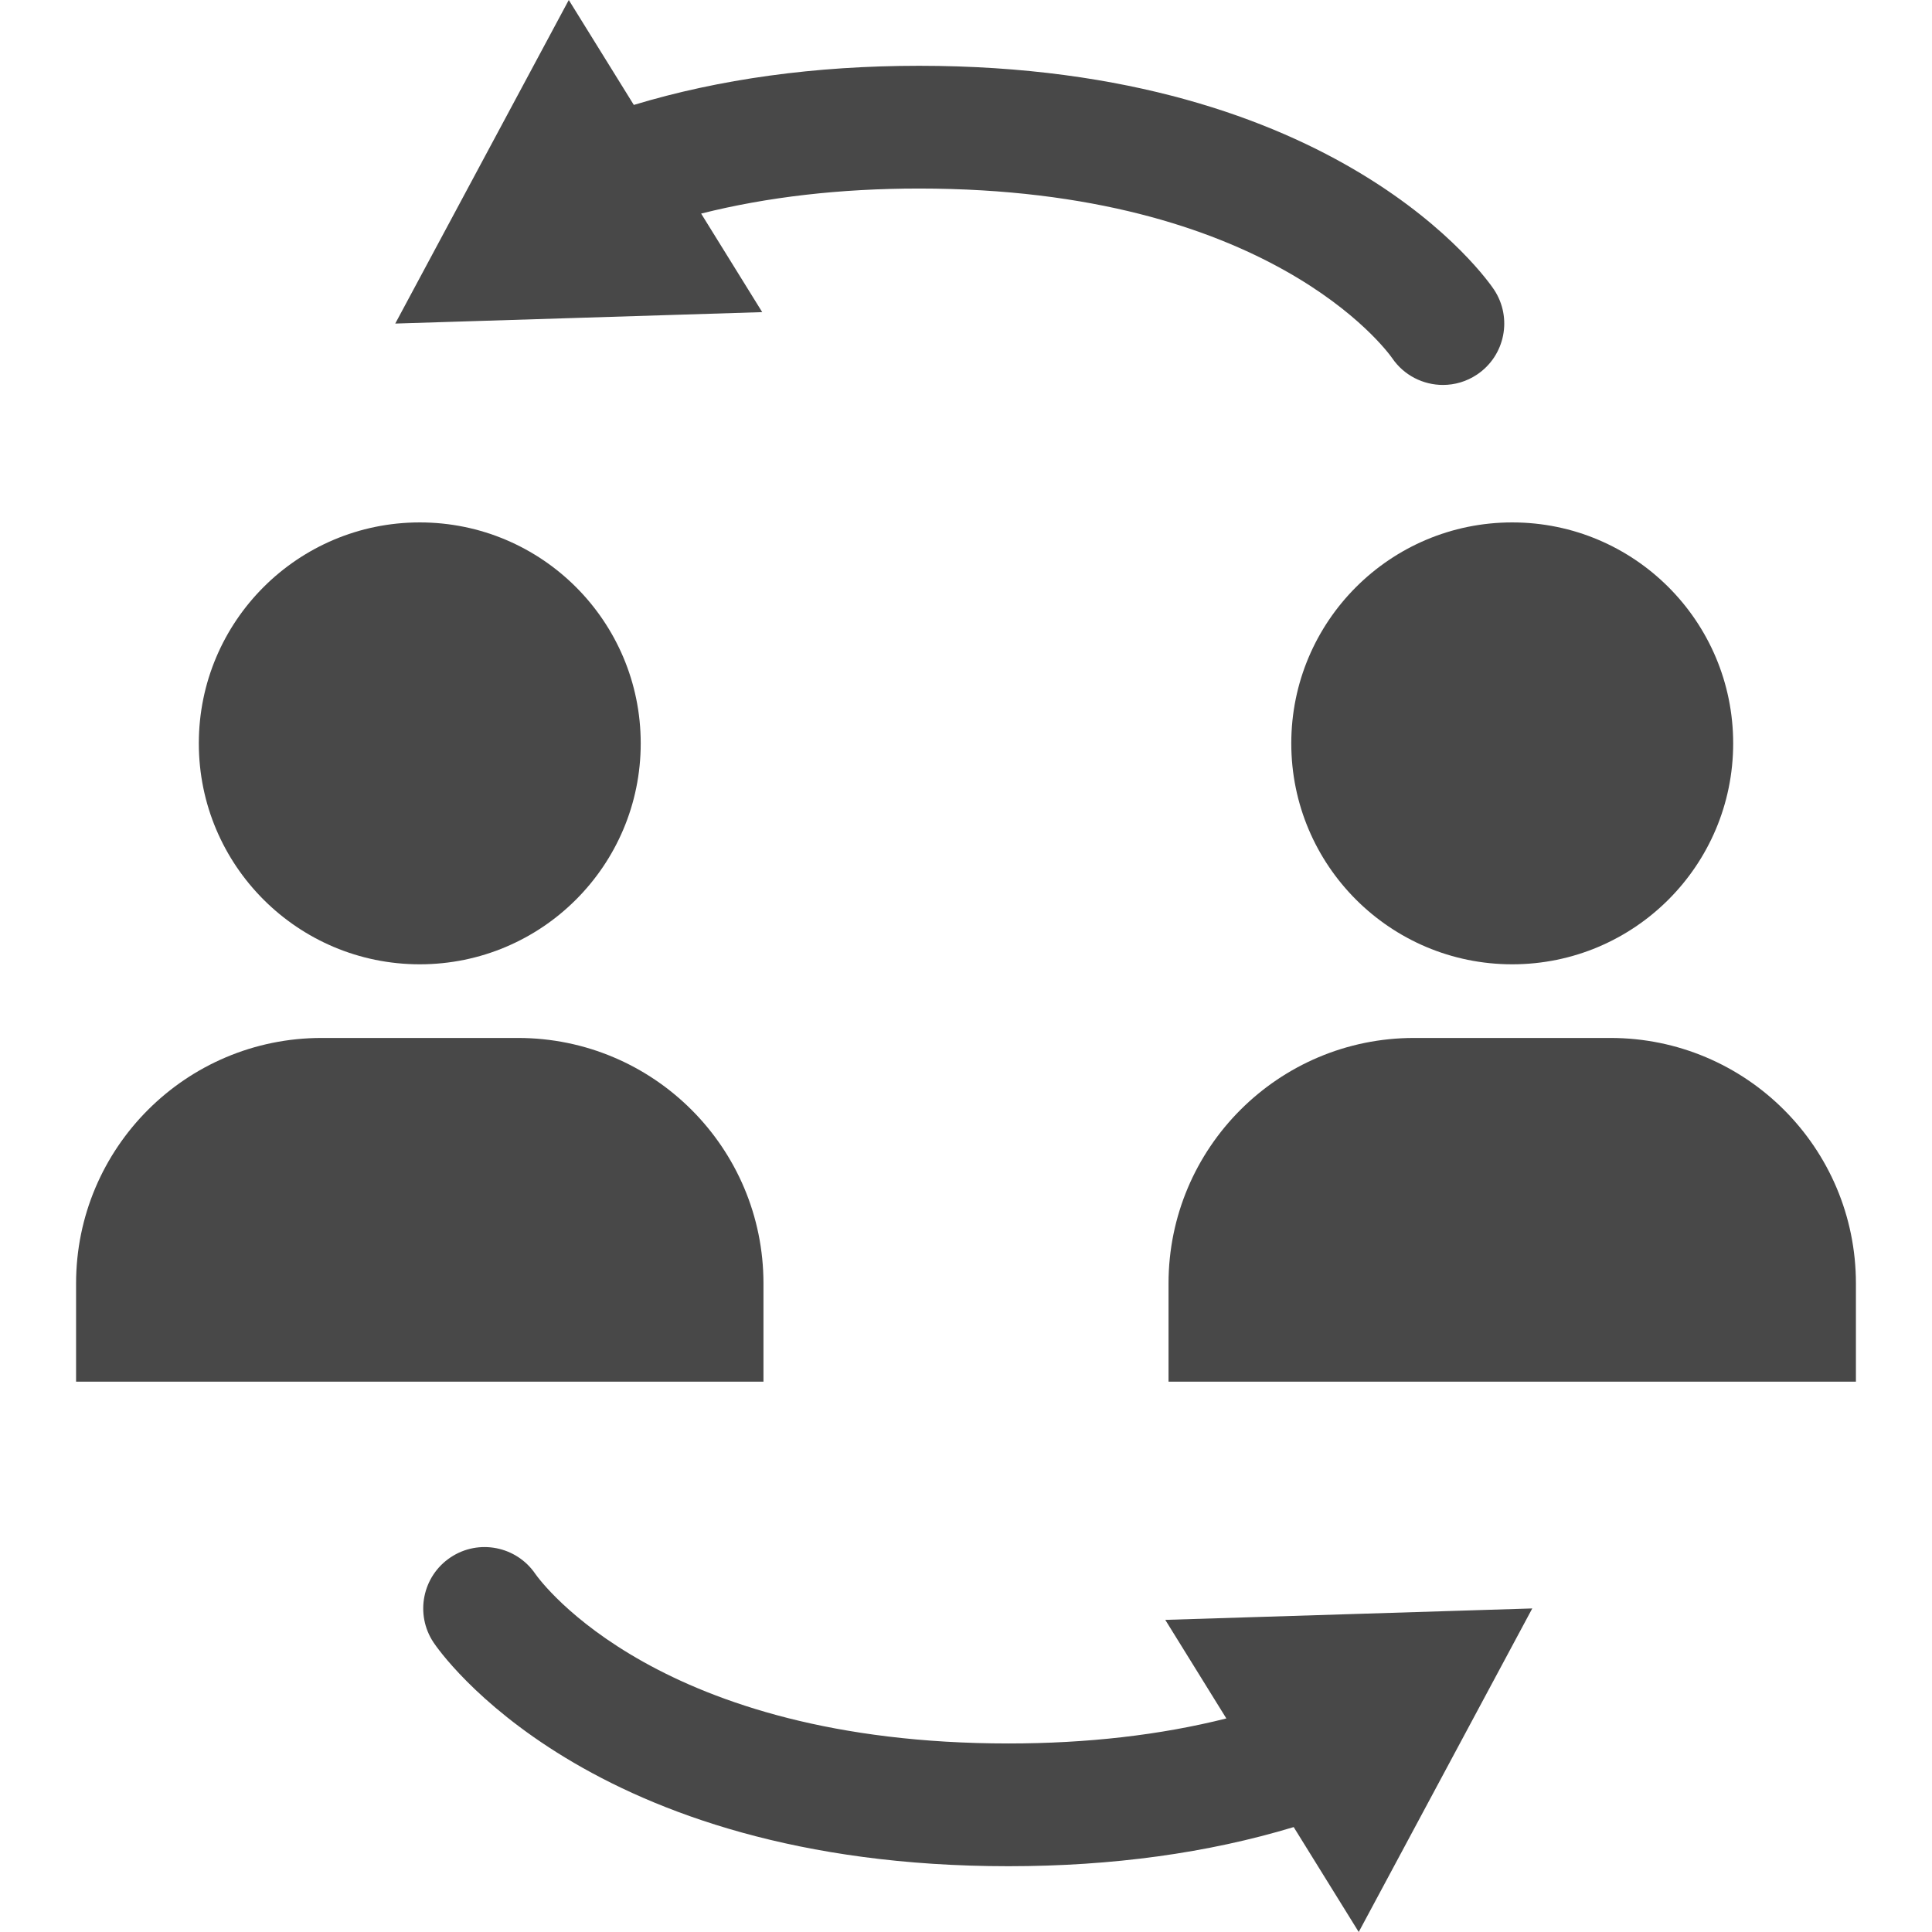 <?xml version="1.0" encoding="iso-8859-1"?>
<!-- Generator: Adobe Illustrator 16.0.0, SVG Export Plug-In . SVG Version: 6.00 Build 0)  -->
<!DOCTYPE svg PUBLIC "-//W3C//DTD SVG 1.1//EN" "http://www.w3.org/Graphics/SVG/1.1/DTD/svg11.dtd">
<svg version="1.1" id="Capa_1" xmlns="http://www.w3.org/2000/svg" xmlns:xlink="http://www.w3.org/1999/xlink" x="0px" y="0px"
	 width="535.146px" fill="#484848" height="535.146px" viewBox="0 0 535.146 535.146" style="enable-background:new 0 0 535.146 535.146;"
	 xml:space="preserve">
<g>
	<path d="M55.073,205.904c0-33.803,27.397-61.2,61.2-61.2s61.2,27.397,61.2,61.2s-27.397,61.199-61.2,61.199
		S55.073,239.707,55.073,205.904z M211.473,355.504c0-37.557-30.443-68-68-68h-54.4c-37.556,0-68,30.443-68,68v27.2h190.4V355.504z
		 M357.673,205.904c0,33.803,27.398,61.199,61.201,61.199s61.199-27.396,61.199-61.199s-27.396-61.2-61.199-61.2
		S357.673,172.102,357.673,205.904z M446.073,287.504h-54.4c-37.557,0-68,30.443-68,68v27.2h190.4v-27.2
		C514.073,317.947,483.63,287.504,446.073,287.504z M339.687,475.993c-18.277,4.597-38.486,6.93-60.363,6.93
		c-96.716,0-129.472-44.73-131.036-46.961c-5.243-7.698-15.722-9.765-23.487-4.583c-7.813,5.208-9.921,15.762-4.712,23.575
		c1.686,2.529,42.663,61.969,159.235,61.969c28.785,0,55.291-3.659,79.016-10.84l18.014,29.063l48.07-89.624l-101.654,3.169
		L339.687,475.993z M194.208,59.16c18.278-4.597,38.495-6.936,60.364-6.936c96.716,0,129.472,44.73,131.037,46.961
		c3.283,4.828,8.629,7.439,14.076,7.439c3.242,0,6.514-0.925,9.41-2.856c7.812-5.208,9.922-15.762,4.713-23.576
		c-1.688-2.529-42.664-61.968-159.236-61.968c-28.777,0-55.284,3.658-79.009,10.839L157.549,0L109.48,89.624l101.646-3.169
		L194.208,59.16z"/>
</g>
<g>
</g>
<g>
</g>
<g>
</g>
<g>
</g>
<g>
</g>
<g>
</g>
<g>
</g>
<g>
</g>
<g>
</g>
<g>
</g>
<g>
</g>
<g>
</g>
<g>
</g>
<g>
</g>
<g>
</g>
</svg>
